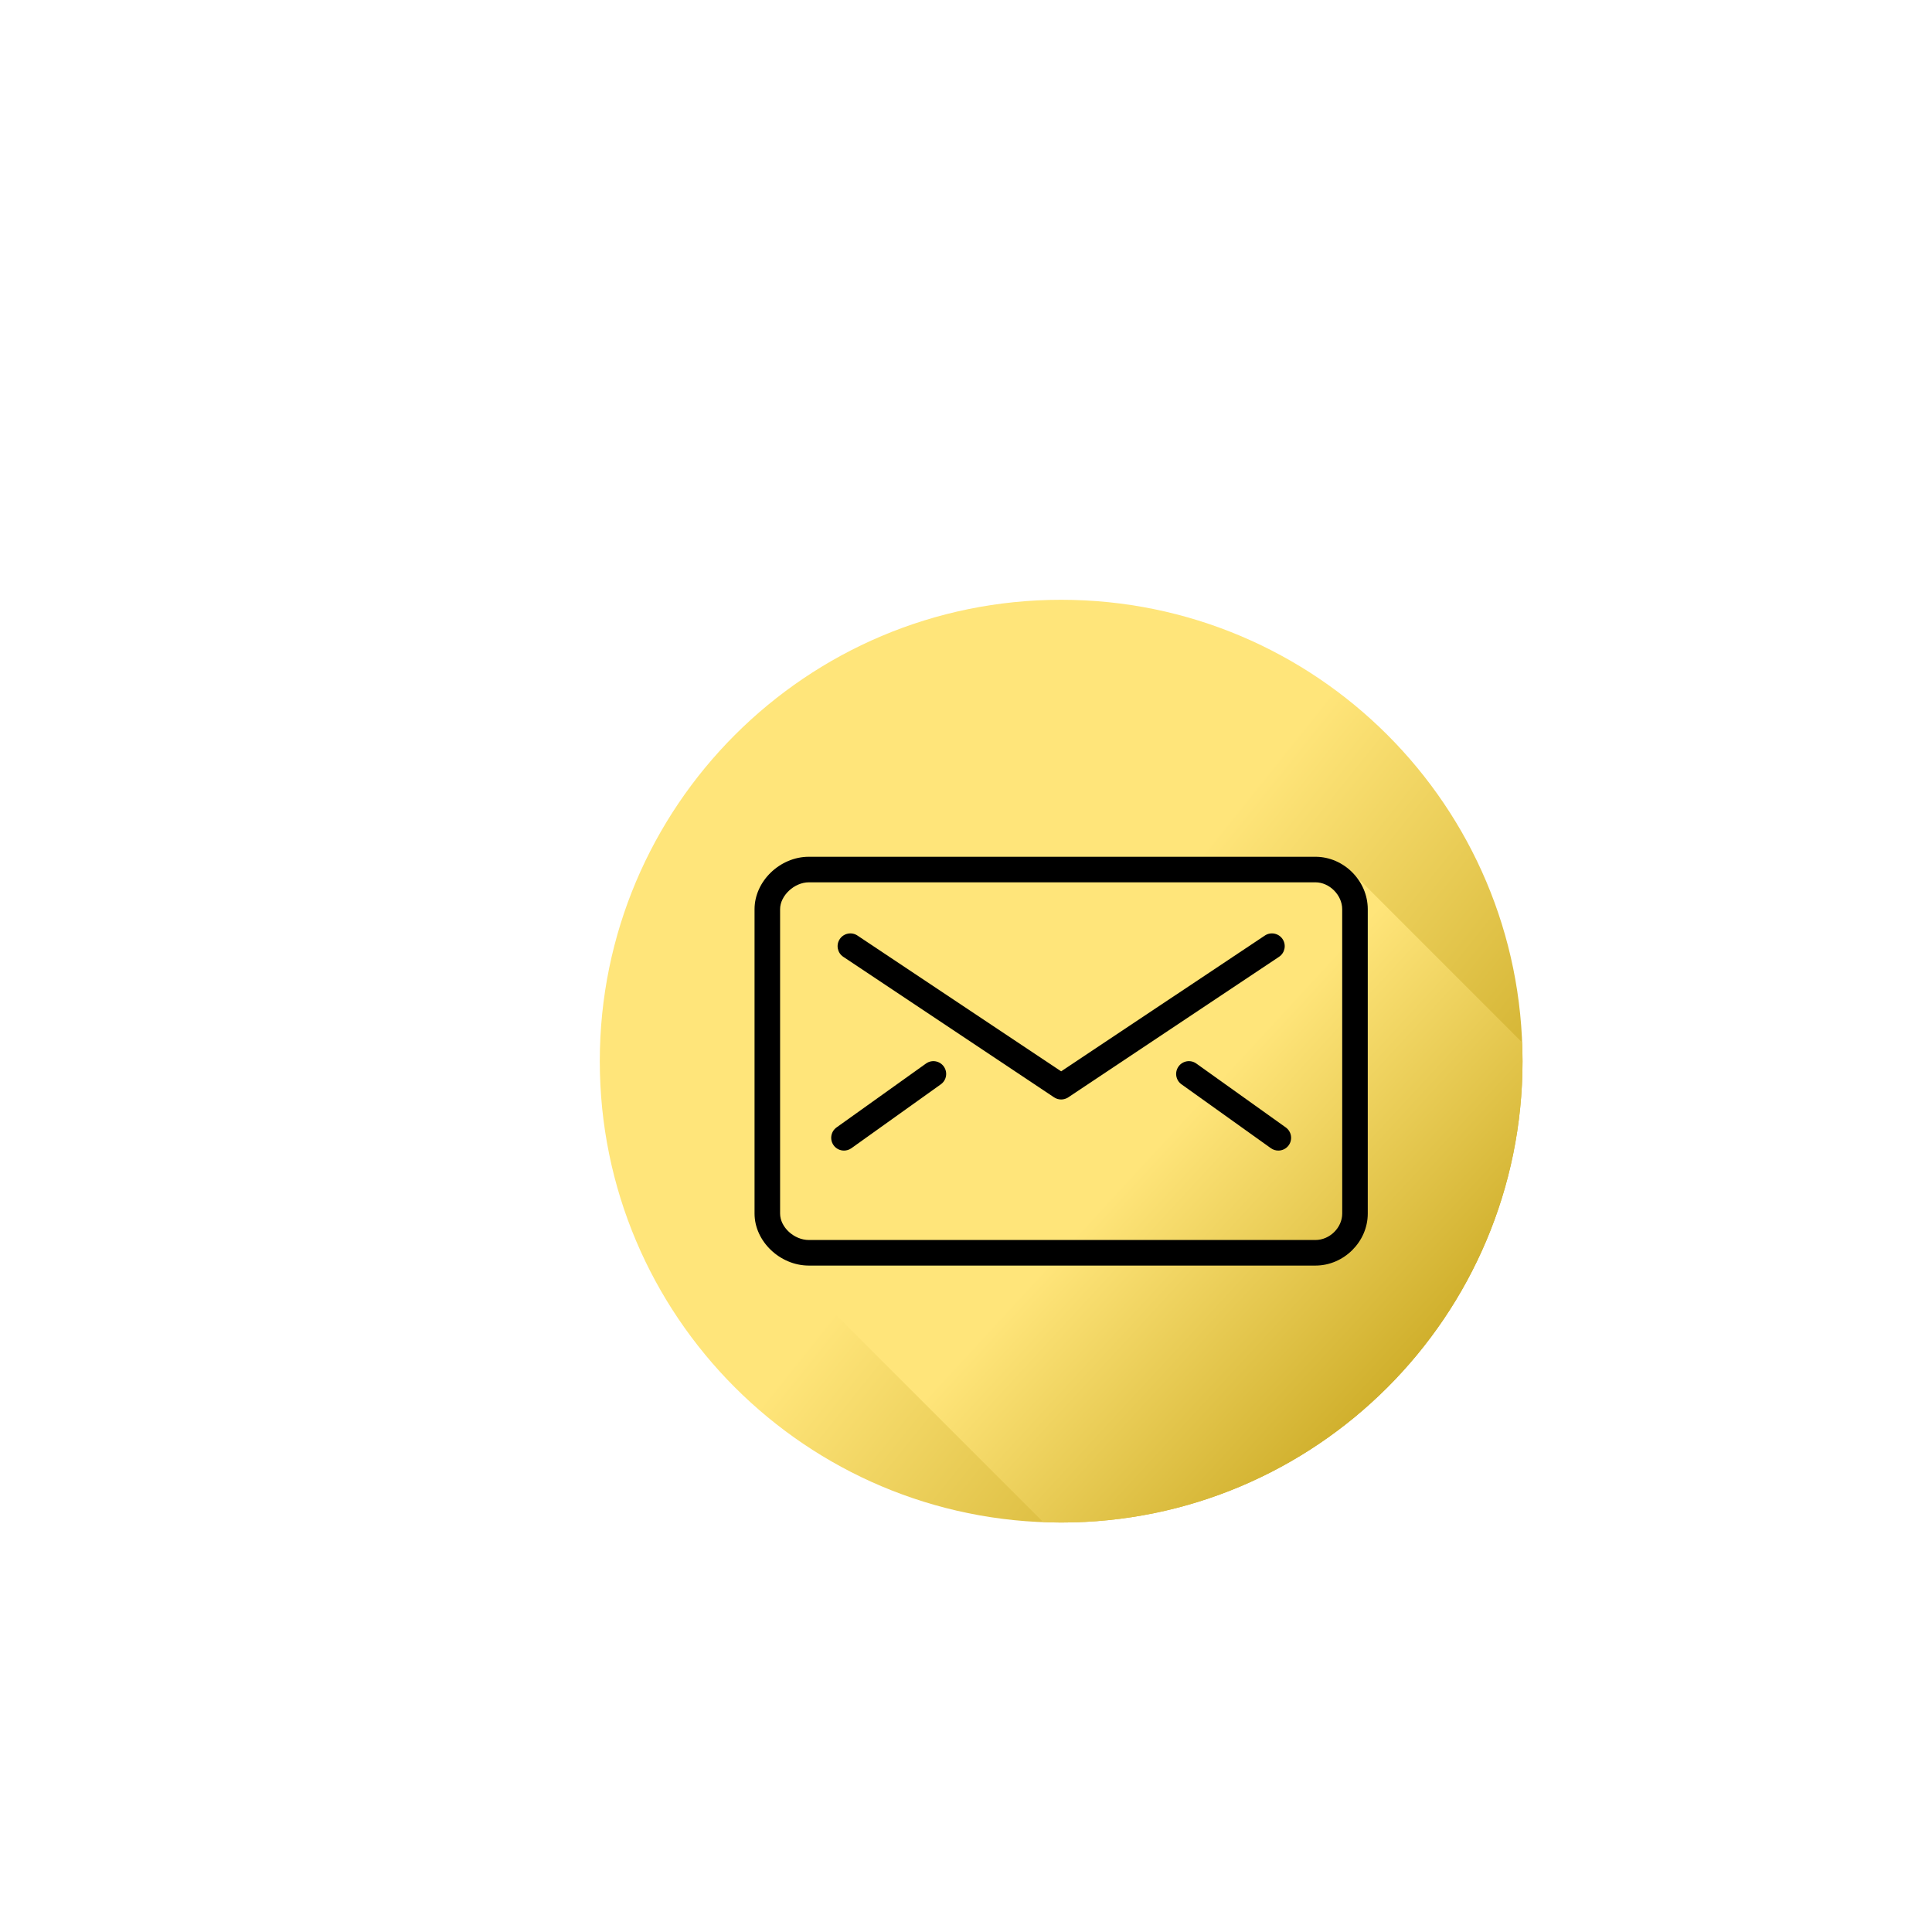 <svg width="67" height="67" viewBox="0 0 67 67" fill="none" xmlns="http://www.w3.org/2000/svg">
<g id="email-mail-svgrepo-com" clip-path="url(#clip0_138_953)" filter="url(#filter0_dddd_138_953)">
<path id="Vector" d="M46 30C46 38.838 38.837 46 30 46C21.163 46 14 38.838 14 30C14 21.163 21.163 14 30 14C38.837 14 46 21.163 46 30Z" fill="url(#paint0_linear_138_953)"/>
<path id="Vector_2" d="M46 30C46 29.781 45.992 29.564 45.983 29.346C45.974 29.337 45.965 29.328 45.956 29.319C45.932 29.294 45.909 29.271 45.884 29.248C45.861 29.223 40.15 23.512 40.126 23.489C39.793 23.137 39.328 22.912 38.819 22.912H21.25C20.247 22.912 19.367 23.761 19.367 24.729V35.286C19.367 35.779 19.601 36.238 19.963 36.571C19.986 36.595 20.009 36.62 20.034 36.642C20.057 36.666 29.322 45.932 29.347 45.955C29.356 45.965 29.366 45.974 29.376 45.984C29.583 45.992 29.791 46 30 46C38.837 46 46 38.838 46 30Z" fill="url(#paint1_linear_138_953)"/>
<g id="Group">
<path id="Vector_3" d="M38.819 22.912H21.25C20.247 22.912 19.367 23.761 19.367 24.73V35.286C19.367 36.246 20.247 37.089 21.25 37.089H38.819C39.802 37.089 40.633 36.263 40.633 35.286V24.73C40.633 23.744 39.802 22.912 38.819 22.912ZM39.747 35.286C39.747 35.774 39.313 36.202 38.819 36.202H21.25C20.738 36.202 20.253 35.757 20.253 35.286V24.73C20.253 24.259 20.747 23.798 21.25 23.798H38.819C39.304 23.798 39.746 24.242 39.746 24.73L39.747 35.286Z" fill="black"/>
<path id="Vector_4" d="M37.679 25.767C37.543 25.564 37.268 25.508 37.064 25.644L30 30.353L22.936 25.644C22.732 25.508 22.457 25.564 22.322 25.767C22.186 25.971 22.241 26.246 22.444 26.381L29.754 31.255C29.829 31.304 29.914 31.329 30 31.329C30.086 31.329 30.171 31.304 30.246 31.255L37.556 26.381C37.759 26.246 37.814 25.971 37.679 25.767Z" fill="black"/>
<path id="Vector_5" d="M25.312 30.083L22.211 32.298C22.012 32.44 21.966 32.717 22.108 32.916C22.194 33.037 22.331 33.101 22.469 33.101C22.558 33.101 22.648 33.074 22.726 33.019L25.827 30.803C26.026 30.662 26.072 30.385 25.93 30.186C25.788 29.986 25.511 29.94 25.312 30.083Z" fill="black"/>
<path id="Vector_6" d="M34.688 30.083C34.489 29.94 34.212 29.986 34.07 30.186C33.928 30.385 33.974 30.662 34.173 30.803L37.274 33.019C37.352 33.074 37.442 33.101 37.531 33.101C37.669 33.101 37.806 33.037 37.892 32.916C38.034 32.717 37.988 32.44 37.789 32.298L34.688 30.083Z" fill="black"/>
</g>
</g>
<defs>
<filter id="filter0_dddd_138_953" x="0.4" y="0.4" width="66" height="66" filterUnits="userSpaceOnUse" color-interpolation-filters="sRGB">
<feFlood flood-opacity="0" result="BackgroundImageFix"/>
<feColorMatrix in="SourceAlpha" type="matrix" values="0 0 0 0 0 0 0 0 0 0 0 0 0 0 0 0 0 0 127 0" result="hardAlpha"/>
<feOffset dx="6.8"/>
<feGaussianBlur stdDeviation="6.8"/>
<feColorMatrix type="matrix" values="0 0 0 0 0 0 0 0 0 0 0 0 0 0 0 0 0 0 0.08 0"/>
<feBlend mode="normal" in2="BackgroundImageFix" result="effect1_dropShadow_138_953"/>
<feColorMatrix in="SourceAlpha" type="matrix" values="0 0 0 0 0 0 0 0 0 0 0 0 0 0 0 0 0 0 127 0" result="hardAlpha"/>
<feOffset/>
<feGaussianBlur stdDeviation="1.7"/>
<feColorMatrix type="matrix" values="0 0 0 0 0 0 0 0 0 0 0 0 0 0 0 0 0 0 0.04 0"/>
<feBlend mode="normal" in2="effect1_dropShadow_138_953" result="effect2_dropShadow_138_953"/>
<feColorMatrix in="SourceAlpha" type="matrix" values="0 0 0 0 0 0 0 0 0 0 0 0 0 0 0 0 0 0 127 0" result="hardAlpha"/>
<feOffset dy="6.8"/>
<feGaussianBlur stdDeviation="6.8"/>
<feColorMatrix type="matrix" values="0 0 0 0 0 0 0 0 0 0 0 0 0 0 0 0 0 0 0.08 0"/>
<feBlend mode="normal" in2="effect2_dropShadow_138_953" result="effect3_dropShadow_138_953"/>
<feColorMatrix in="SourceAlpha" type="matrix" values="0 0 0 0 0 0 0 0 0 0 0 0 0 0 0 0 0 0 127 0" result="hardAlpha"/>
<feOffset/>
<feGaussianBlur stdDeviation="1.7"/>
<feColorMatrix type="matrix" values="0 0 0 0 0 0 0 0 0 0 0 0 0 0 0 0 0 0 0.04 0"/>
<feBlend mode="normal" in2="effect3_dropShadow_138_953" result="effect4_dropShadow_138_953"/>
<feBlend mode="normal" in="SourceGraphic" in2="effect4_dropShadow_138_953" result="shape"/>
</filter>
<linearGradient id="paint0_linear_138_953" x1="14" y1="14" x2="49.124" y2="42.094" gradientUnits="userSpaceOnUse">
<stop stop-color="#FFE57A"/>
<stop offset="0.484" stop-color="#FFE57A"/>
<stop offset="1" stop-color="#B59100"/>
</linearGradient>
<linearGradient id="paint1_linear_138_953" x1="19.367" y1="22.912" x2="45.261" y2="46.801" gradientUnits="userSpaceOnUse">
<stop stop-color="#FFE57A"/>
<stop offset="0.484" stop-color="#FFE57A"/>
<stop offset="1" stop-color="#B59100"/>
</linearGradient>
<clipPath id="clip0_138_953">
<rect width="32" height="32" fill="white" transform="translate(14 14)"/>
</clipPath>
</defs>
</svg>
